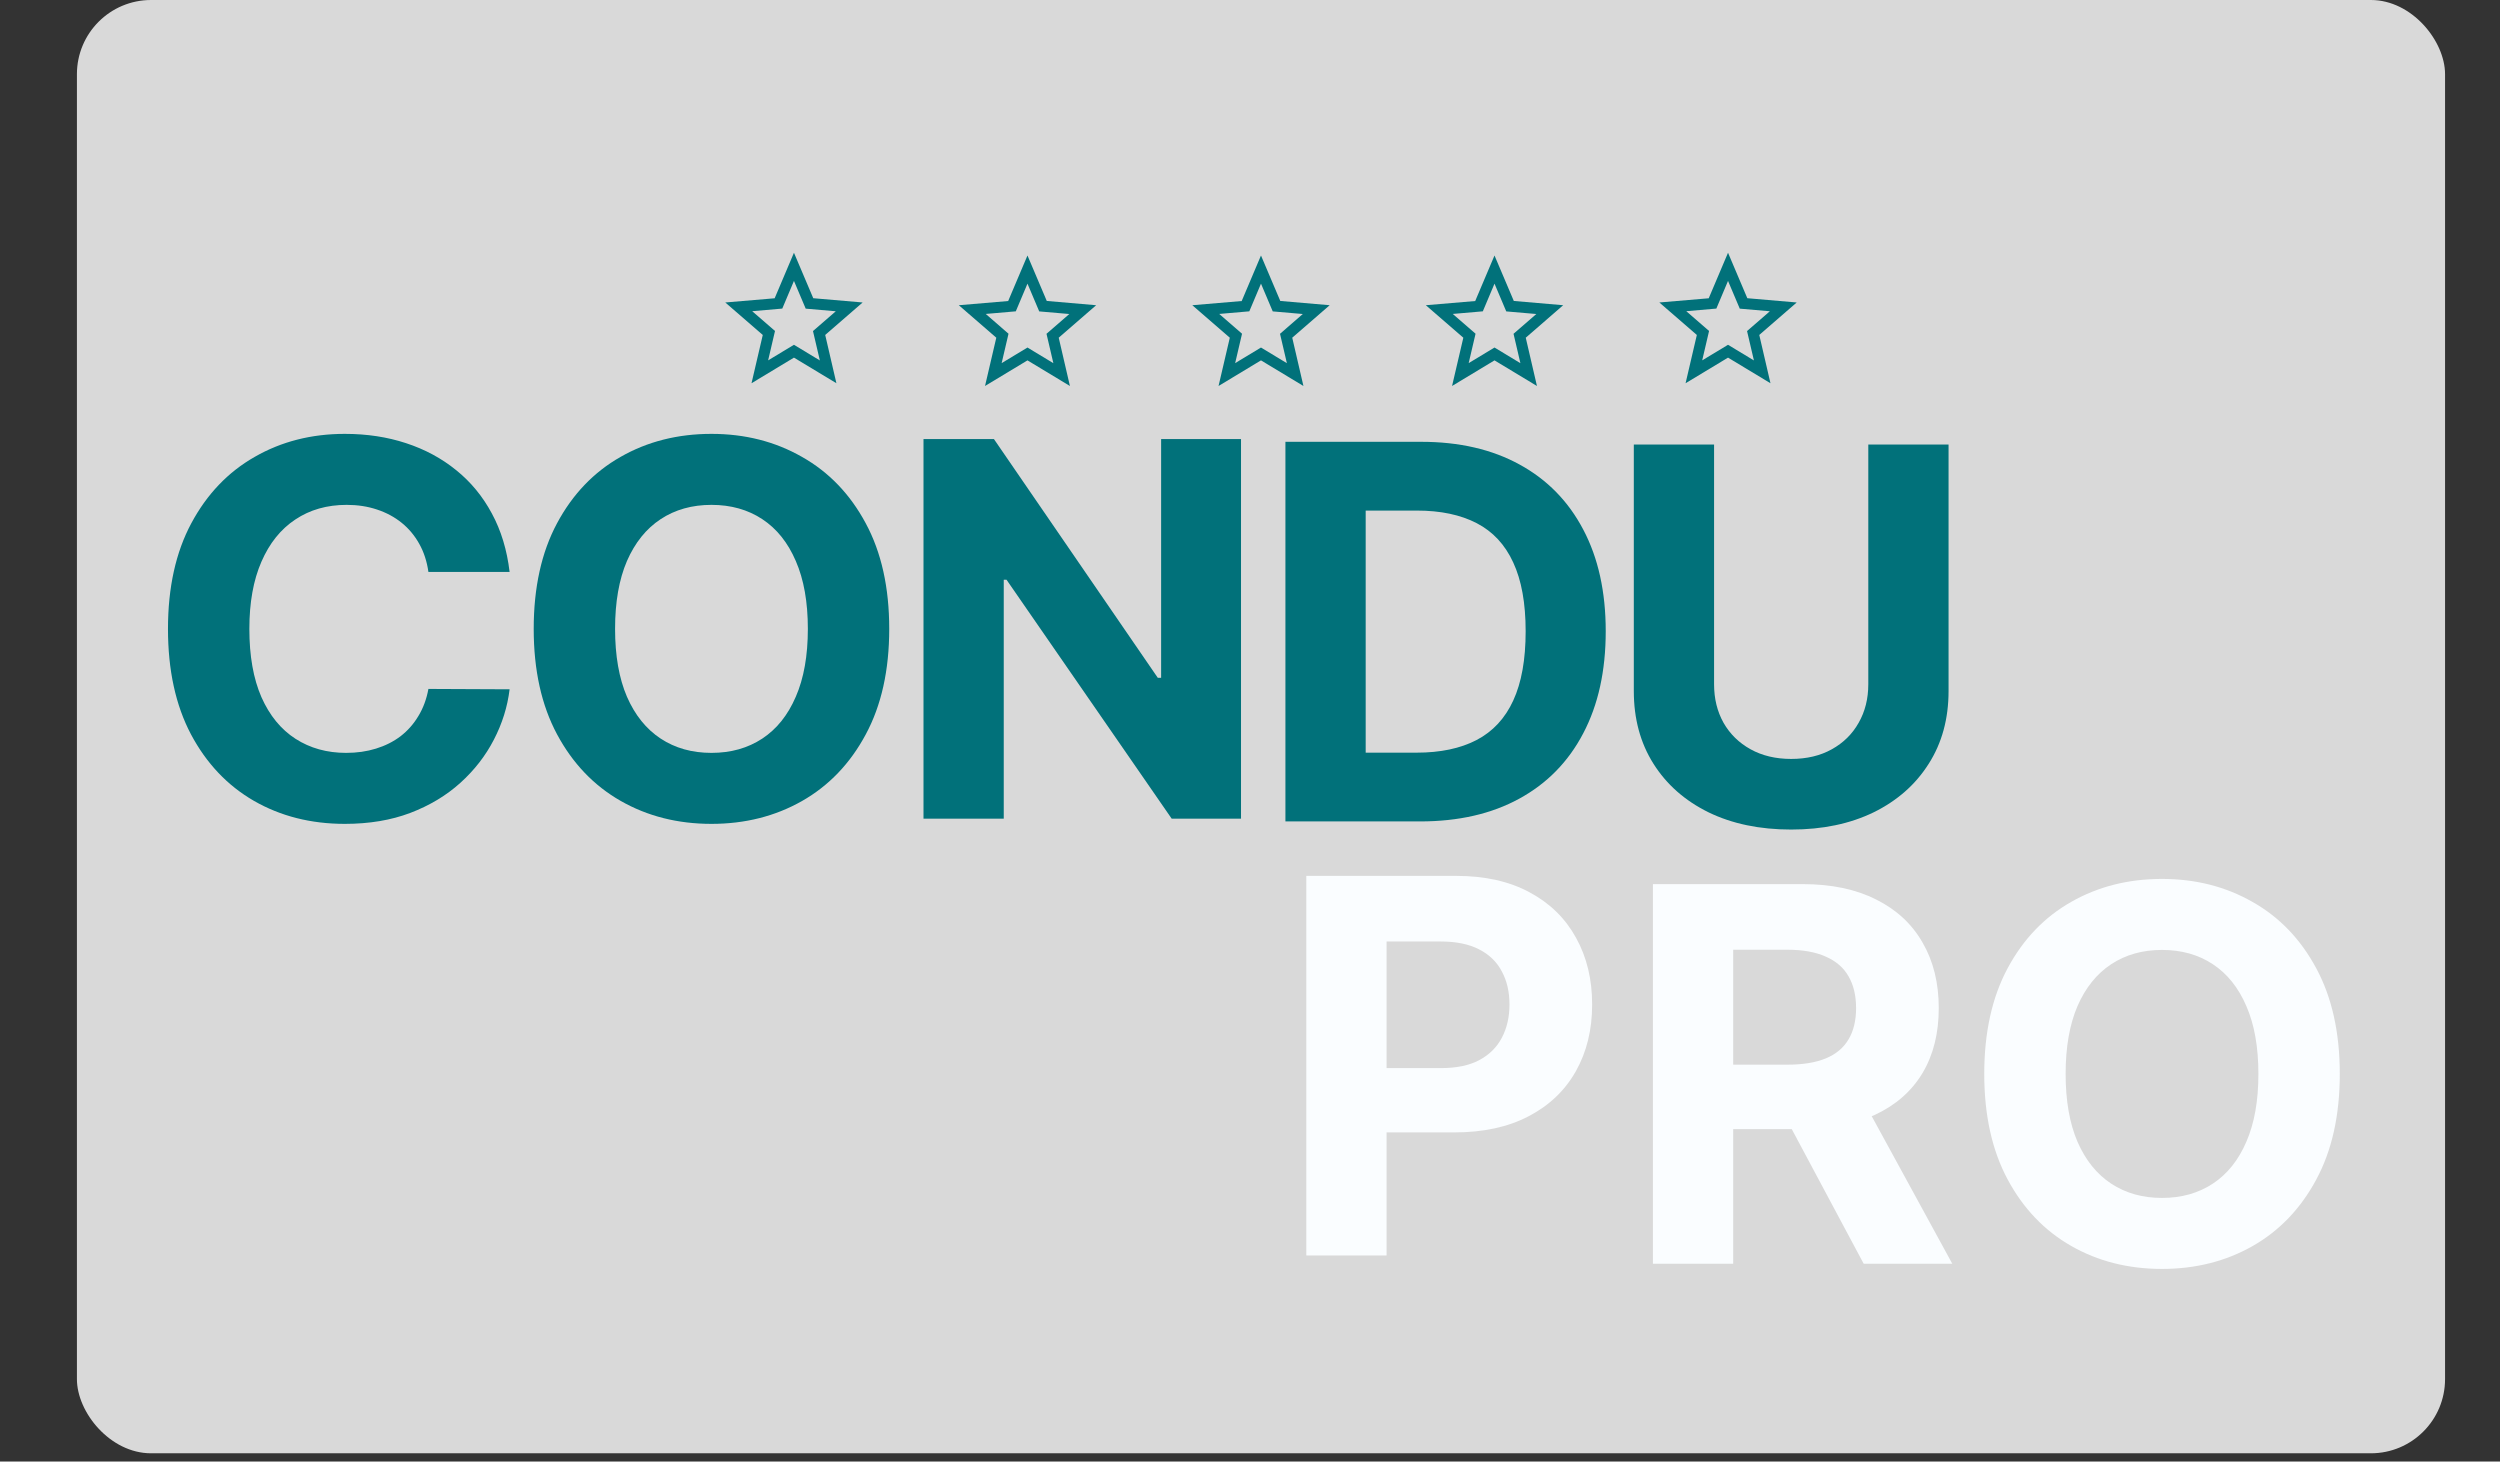<svg width="910" height="532" viewBox="0 0 910 532" fill="none" xmlns="http://www.w3.org/2000/svg">
<rect x="0" y="0" width="910" height="532" fill="#333333" stroke="none"/>
<rect x="28" width="862" height="529" rx="27" fill="#D9D9D9"/>
<path d="M484 111.1L466.025 109.55L459 93L451.975 109.575L434 111.1L447.65 122.925L443.55 140.5L459 131.175L474.45 140.5L470.375 122.925L484 111.1ZM459 126.5L449.6 132.175L452.1 121.475L443.8 114.275L454.75 113.325L459 103.25L463.275 113.35L474.225 114.3L465.925 121.5L468.425 132.2L459 126.5Z" fill="#01717A"/>
<path d="M569 111.1L551.025 109.55L544 93L536.975 109.575L519 111.1L532.65 122.925L528.55 140.5L544 131.175L559.45 140.5L555.375 122.925L569 111.1ZM544 126.5L534.6 132.175L537.1 121.475L528.8 114.275L539.75 113.325L544 103.25L548.275 113.35L559.225 114.3L550.925 121.5L553.425 132.2L544 126.5Z" fill="#01717A"/>
<path d="M654 110.1L636.025 108.55L629 92L621.975 108.575L604 110.1L617.65 121.925L613.55 139.5L629 130.175L644.45 139.5L640.375 121.925L654 110.1ZM629 125.5L619.6 131.175L622.1 120.475L613.8 113.275L624.75 112.325L629 102.25L633.275 112.35L644.225 113.3L635.925 120.5L638.425 131.2L629 125.5Z" fill="#01717A"/>
<path d="M399 111.1L381.025 109.55L374 93L366.975 109.575L349 111.1L362.65 122.925L358.55 140.5L374 131.175L389.45 140.5L385.375 122.925L399 111.1ZM374 126.5L364.6 132.175L367.1 121.475L358.8 114.275L369.75 113.325L374 103.25L378.275 113.35L389.225 114.3L380.925 121.5L383.425 132.2L374 126.5Z" fill="#01717A"/>
<path d="M314 110.1L296.025 108.55L289 92L281.975 108.575L264 110.1L277.65 121.925L273.55 139.5L289 130.175L304.45 139.5L300.375 121.925L314 110.1ZM289 125.5L279.6 131.175L282.1 120.475L273.8 113.275L284.75 112.325L289 102.25L293.275 112.35L304.225 113.3L295.925 120.5L298.425 131.2L289 125.5Z" fill="#01717A"/>
<path d="M185.496 208.195H155.943C155.403 204.372 154.301 200.976 152.637 198.007C150.973 194.993 148.836 192.429 146.227 190.315C143.618 188.201 140.604 186.582 137.186 185.457C133.812 184.333 130.146 183.771 126.188 183.771C119.036 183.771 112.806 185.547 107.498 189.101C102.191 192.609 98.075 197.737 95.151 204.484C92.227 211.187 90.766 219.328 90.766 228.909C90.766 238.76 92.227 247.036 95.151 253.739C98.12 260.441 102.258 265.501 107.566 268.92C112.874 272.338 119.014 274.048 125.986 274.048C129.899 274.048 133.52 273.53 136.849 272.496C140.222 271.461 143.213 269.954 145.822 267.975C148.431 265.951 150.59 263.5 152.3 260.621C154.054 257.742 155.268 254.458 155.943 250.77L185.496 250.905C184.731 257.247 182.819 263.365 179.761 269.257C176.747 275.105 172.676 280.345 167.548 284.978C162.465 289.566 156.393 293.21 149.331 295.908C142.314 298.562 134.375 299.889 125.513 299.889C113.189 299.889 102.168 297.1 92.452 291.523C82.781 285.945 75.135 277.871 69.512 267.3C63.934 256.73 61.145 243.933 61.145 228.909C61.145 213.84 63.979 201.021 69.647 190.45C75.314 179.88 83.006 171.828 92.722 166.295C102.438 160.718 113.368 157.929 125.513 157.929C133.52 157.929 140.942 159.054 147.779 161.303C154.661 163.552 160.756 166.835 166.064 171.153C171.372 175.427 175.69 180.667 179.018 186.874C182.392 193.082 184.551 200.189 185.496 208.195Z" fill="#01717A"/>
<path d="M323.68 228.909C323.68 243.978 320.824 256.797 315.111 267.368C309.443 277.938 301.707 286.013 291.901 291.59C282.14 297.123 271.165 299.889 258.975 299.889C246.695 299.889 235.675 297.1 225.914 291.523C216.153 285.945 208.438 277.871 202.771 267.3C197.103 256.73 194.269 243.933 194.269 228.909C194.269 213.84 197.103 201.021 202.771 190.45C208.438 179.88 216.153 171.828 225.914 166.295C235.675 160.718 246.695 157.929 258.975 157.929C271.165 157.929 282.14 160.718 291.901 166.295C301.707 171.828 309.443 179.88 315.111 190.45C320.824 201.021 323.68 213.84 323.68 228.909ZM294.06 228.909C294.06 219.148 292.598 210.917 289.674 204.215C286.796 197.512 282.725 192.429 277.462 188.966C272.199 185.502 266.037 183.771 258.975 183.771C251.913 183.771 245.75 185.502 240.487 188.966C235.225 192.429 231.131 197.512 228.208 204.215C225.329 210.917 223.889 219.148 223.889 228.909C223.889 238.67 225.329 246.902 228.208 253.604C231.131 260.306 235.225 265.389 240.487 268.852C245.75 272.316 251.913 274.048 258.975 274.048C266.037 274.048 272.199 272.316 277.462 268.852C282.725 265.389 286.796 260.306 289.674 253.604C292.598 246.902 294.06 238.67 294.06 228.909Z" fill="#01717A"/>
<path d="M451.73 159.818V298H426.496L366.379 211.029H365.367V298H336.152V159.818H361.791L421.436 246.722H422.65V159.818H451.73Z" fill="#01717A"/>
<path d="M516.878 299H467.894V160.818H517.283C531.182 160.818 543.147 163.585 553.178 169.117C563.209 174.605 570.923 182.499 576.321 192.8C581.763 203.1 584.485 215.425 584.485 229.774C584.485 244.168 581.763 256.538 576.321 266.884C570.923 277.229 563.164 285.168 553.043 290.701C542.967 296.234 530.912 299 516.878 299ZM497.109 273.968H515.664C524.3 273.968 531.564 272.439 537.457 269.38C543.394 266.276 547.848 261.486 550.816 255.009C553.83 248.486 555.337 240.075 555.337 229.774C555.337 219.563 553.83 211.219 550.816 204.742C547.848 198.265 543.417 193.497 537.524 190.438C531.632 187.38 524.367 185.85 515.731 185.85H497.109V273.968Z" fill="#01717A"/>
<path d="M475.501 457V318.818H530.018C540.499 318.818 549.428 320.82 556.804 324.823C564.181 328.781 569.804 334.292 573.672 341.354C577.586 348.371 579.542 356.467 579.542 365.643C579.542 374.82 577.563 382.916 573.605 389.933C569.647 396.95 563.911 402.415 556.4 406.329C548.933 410.242 539.892 412.199 529.276 412.199H494.528V388.786H524.553C530.176 388.786 534.809 387.819 538.452 385.885C542.141 383.906 544.884 381.184 546.684 377.721C548.528 374.212 549.45 370.187 549.45 365.643C549.45 361.055 548.528 357.052 546.684 353.634C544.884 350.17 542.141 347.494 538.452 345.604C534.764 343.67 530.086 342.703 524.418 342.703H504.716V457H475.501Z" fill="#FAFDFF"/>
<path d="M601.666 460V321.818H656.183C666.619 321.818 675.525 323.685 682.902 327.418C690.324 331.107 695.969 336.347 699.837 343.139C703.751 349.886 705.707 357.826 705.707 366.957C705.707 376.133 703.728 384.027 699.77 390.639C695.812 397.206 690.076 402.244 682.565 405.753C675.098 409.261 666.057 411.016 655.441 411.016H618.939V387.536H650.718C656.296 387.536 660.929 386.771 664.617 385.241C668.306 383.712 671.049 381.418 672.849 378.359C674.693 375.301 675.615 371.5 675.615 366.957C675.615 362.369 674.693 358.5 672.849 355.352C671.049 352.203 668.283 349.819 664.55 348.2C660.861 346.535 656.206 345.703 650.583 345.703H630.881V460H601.666ZM676.29 397.116L710.633 460H678.381L644.781 397.116H676.29Z" fill="#FAFDFF"/>
<path d="M851.68 390.909C851.68 405.978 848.824 418.797 843.111 429.368C837.443 439.938 829.707 448.013 819.901 453.59C810.14 459.123 799.165 461.889 786.975 461.889C774.695 461.889 763.675 459.1 753.914 453.523C744.153 447.945 736.438 439.871 730.771 429.3C725.103 418.73 722.269 405.933 722.269 390.909C722.269 375.84 725.103 363.021 730.771 352.45C736.438 341.88 744.153 333.828 753.914 328.295C763.675 322.718 774.695 319.929 786.975 319.929C799.165 319.929 810.14 322.718 819.901 328.295C829.707 333.828 837.443 341.88 843.111 352.45C848.824 363.021 851.68 375.84 851.68 390.909ZM822.06 390.909C822.06 381.148 820.598 372.917 817.674 366.215C814.796 359.512 810.725 354.429 805.462 350.966C800.199 347.502 794.037 345.771 786.975 345.771C779.913 345.771 773.75 347.502 768.487 350.966C763.225 354.429 759.131 359.512 756.208 366.215C753.329 372.917 751.889 381.148 751.889 390.909C751.889 400.67 753.329 408.902 756.208 415.604C759.131 422.306 763.225 427.389 768.487 430.852C773.75 434.316 779.913 436.048 786.975 436.048C794.037 436.048 800.199 434.316 805.462 430.852C810.725 427.389 814.796 422.306 817.674 415.604C820.598 408.902 822.06 400.67 822.06 390.909Z" fill="#FAFDFF"/>
<path d="M680.06 161.818H709.275V251.555C709.275 261.631 706.868 270.447 702.056 278.004C697.288 285.561 690.608 291.454 682.016 295.682C673.425 299.865 663.417 301.957 651.992 301.957C640.521 301.957 630.491 299.865 621.899 295.682C613.308 291.454 606.628 285.561 601.86 278.004C597.092 270.447 594.708 261.631 594.708 251.555V161.818H623.923V249.059C623.923 254.322 625.07 259 627.364 263.093C629.703 267.186 632.987 270.402 637.215 272.741C641.444 275.081 646.369 276.25 651.992 276.25C657.659 276.25 662.585 275.081 666.768 272.741C670.996 270.402 674.257 267.186 676.551 263.093C678.89 259 680.06 254.322 680.06 249.059V161.818Z" fill="#01717A"/>
</svg>
